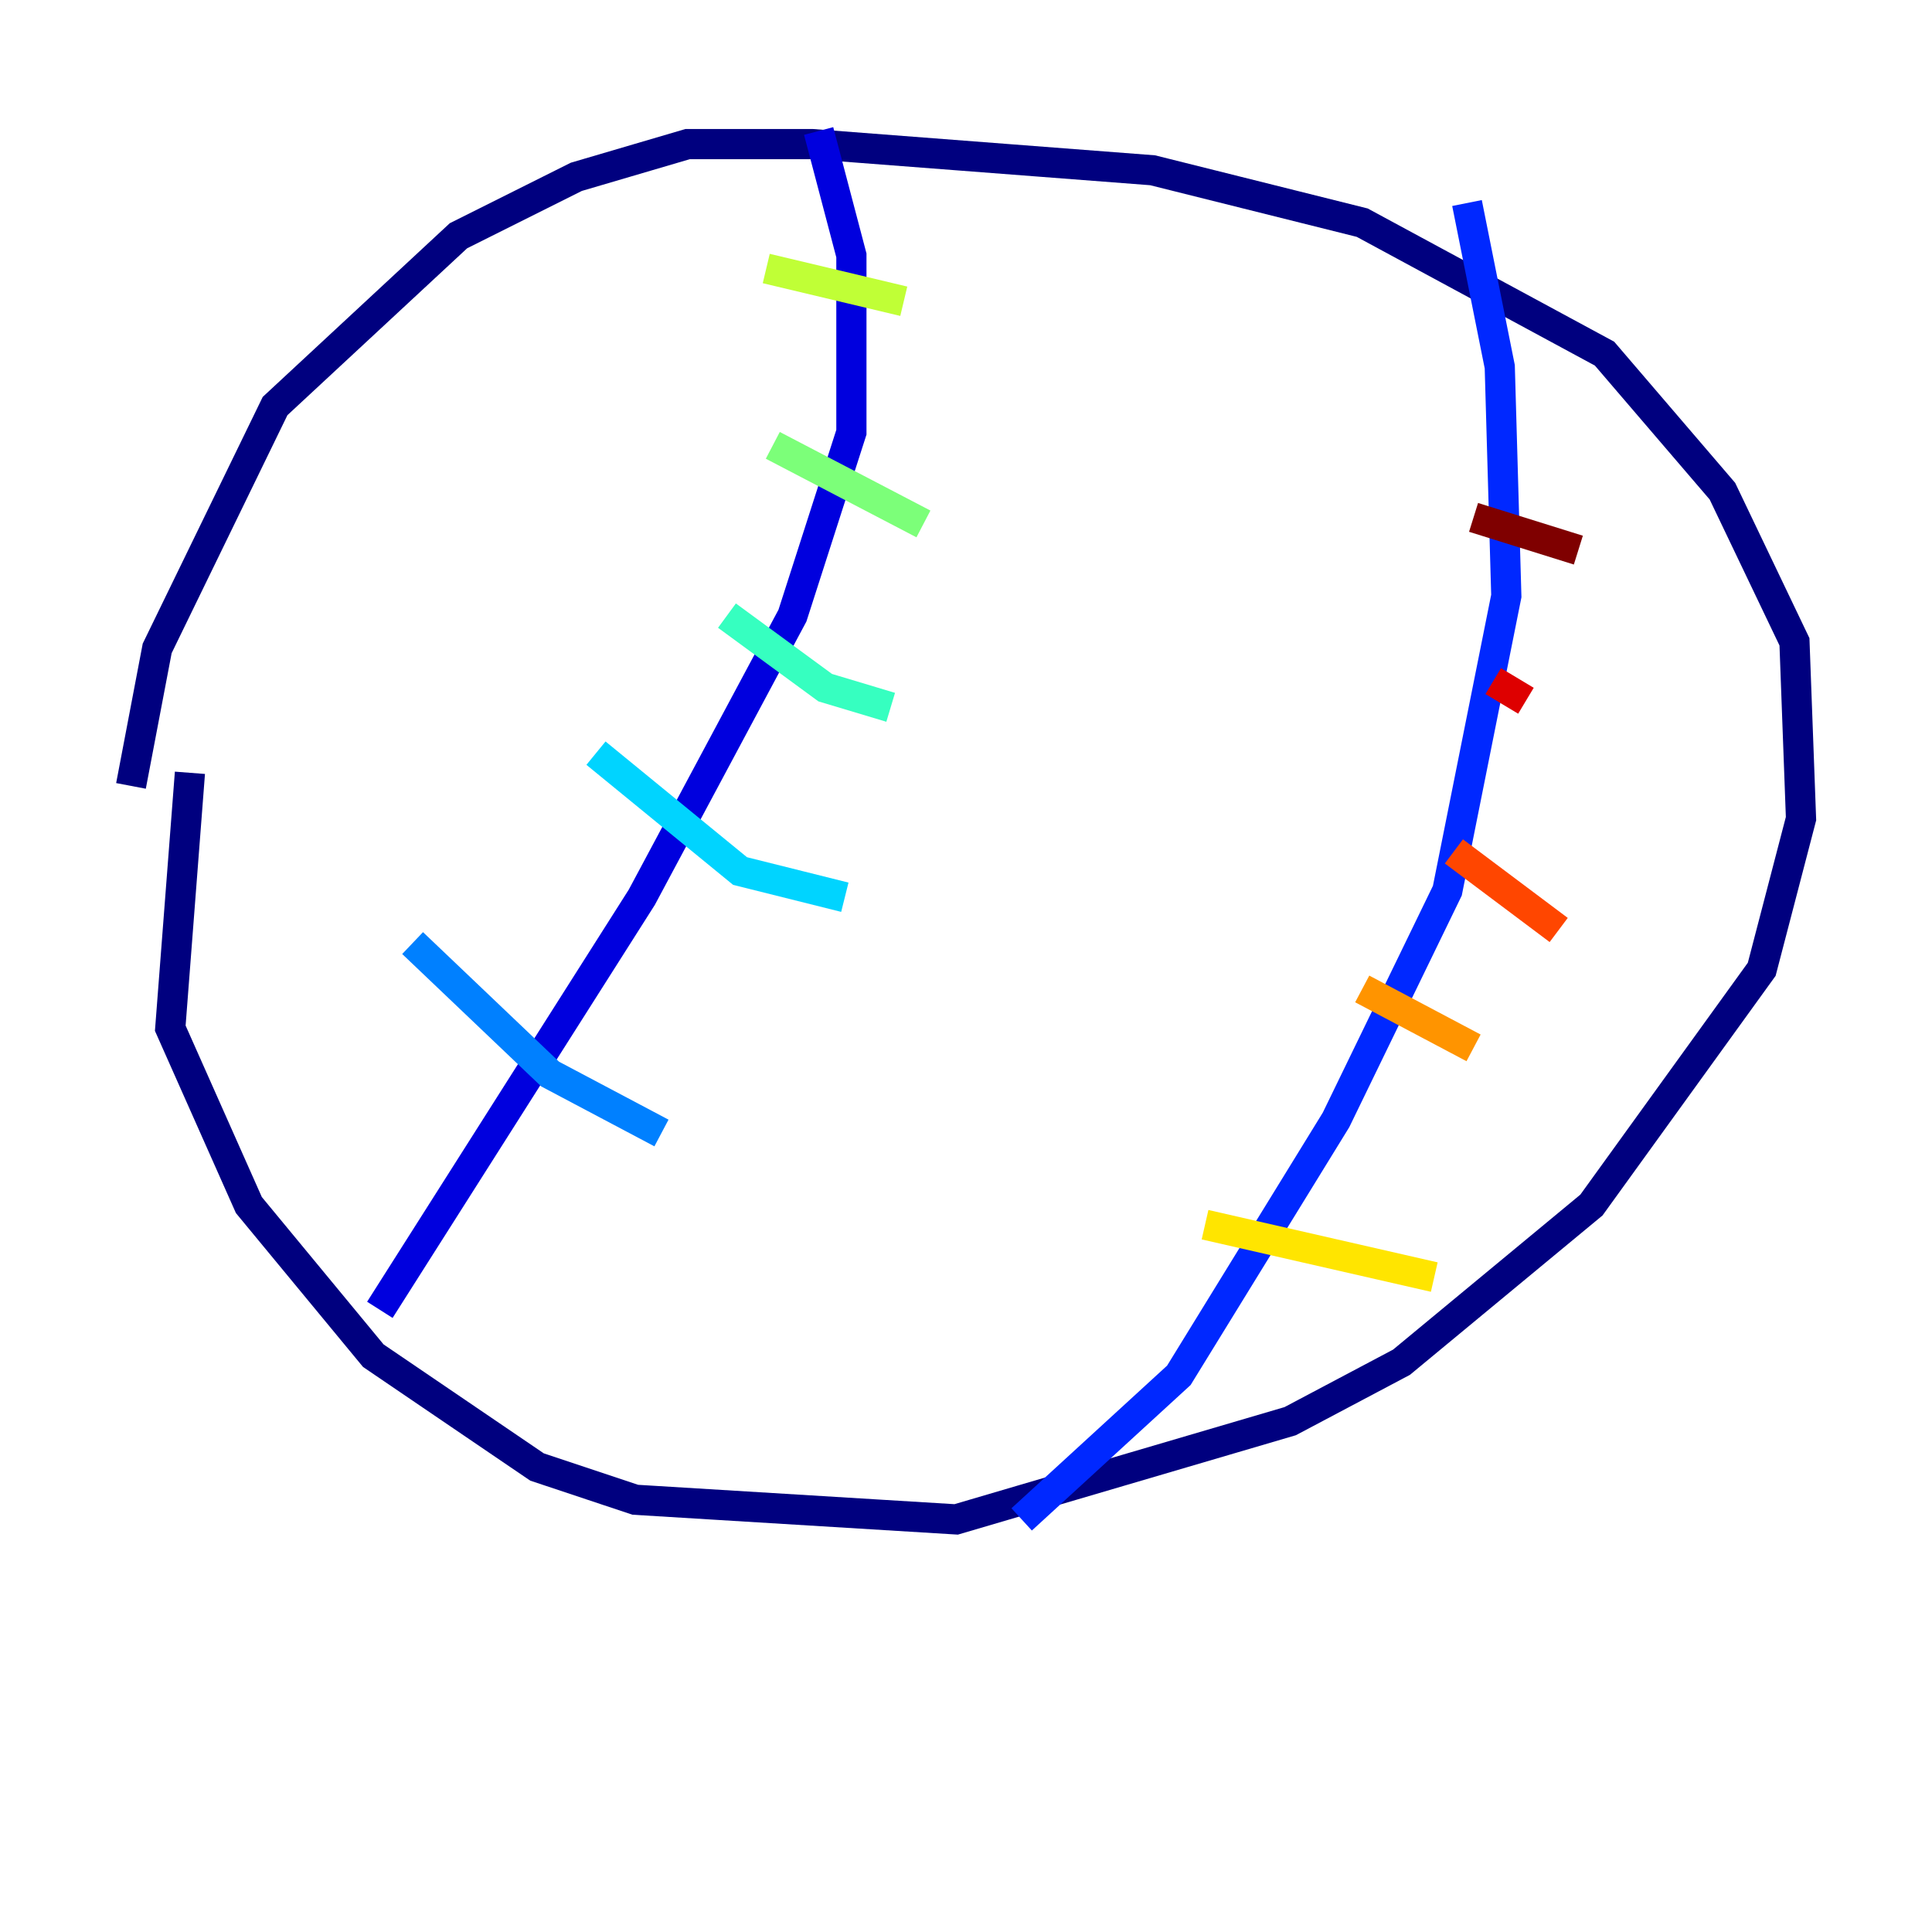<?xml version="1.0" encoding="utf-8" ?>
<svg baseProfile="tiny" height="128" version="1.2" viewBox="0,0,128,128" width="128" xmlns="http://www.w3.org/2000/svg" xmlns:ev="http://www.w3.org/2001/xml-events" xmlns:xlink="http://www.w3.org/1999/xlink"><defs /><polyline fill="none" points="12.583,51.2 11.281,68.122 16.488,79.837 24.732,89.817 35.58,97.193 42.088,99.363 63.349,100.664 85.478,94.156 92.854,90.251 105.437,79.837 116.719,64.217 119.322,54.237 118.888,42.522 114.115,32.542 106.305,23.43 90.251,14.752 76.366,11.281 53.803,9.546 45.559,9.546 38.183,11.715 30.373,15.62 18.224,26.902 10.414,42.956 8.678,52.068" stroke="#00007f" stroke-width="2" /><polyline fill="none" points="54.237,8.678 56.407,16.922 56.407,28.637 52.502,40.786 42.522,59.444 25.166,86.78" stroke="#0000de" stroke-width="2" /><polyline fill="none" points="97.193,13.451 99.363,24.298 99.797,39.485 95.891,59.01 88.515,74.197 78.102,91.119 67.688,100.664" stroke="#0028ff" stroke-width="2" /><polyline fill="none" points="27.336,62.481 36.447,71.159 43.824,75.064" stroke="#0080ff" stroke-width="2" /><polyline fill="none" points="39.485,49.898 49.031,57.709 55.973,59.444" stroke="#00d4ff" stroke-width="2" /><polyline fill="none" points="48.163,40.786 54.671,45.559 59.01,46.861" stroke="#36ffc0" stroke-width="2" /><polyline fill="none" points="51.2,29.505 61.18,34.712" stroke="#7cff79" stroke-width="2" /><polyline fill="none" points="50.766,17.79 59.878,19.959" stroke="#c0ff36" stroke-width="2" /><polyline fill="none" points="79.837,81.139 95.024,84.61" stroke="#ffe500" stroke-width="2" /><polyline fill="none" points="90.251,65.519 97.627,69.424" stroke="#ff9400" stroke-width="2" /><polyline fill="none" points="96.325,56.407 103.268,61.614" stroke="#ff4600" stroke-width="2" /><polyline fill="none" points="98.929,45.125 101.098,46.427" stroke="#de0000" stroke-width="2" /><polyline fill="none" points="97.627,34.278 104.57,36.447" stroke="#7f0000" stroke-width="2" /></svg>